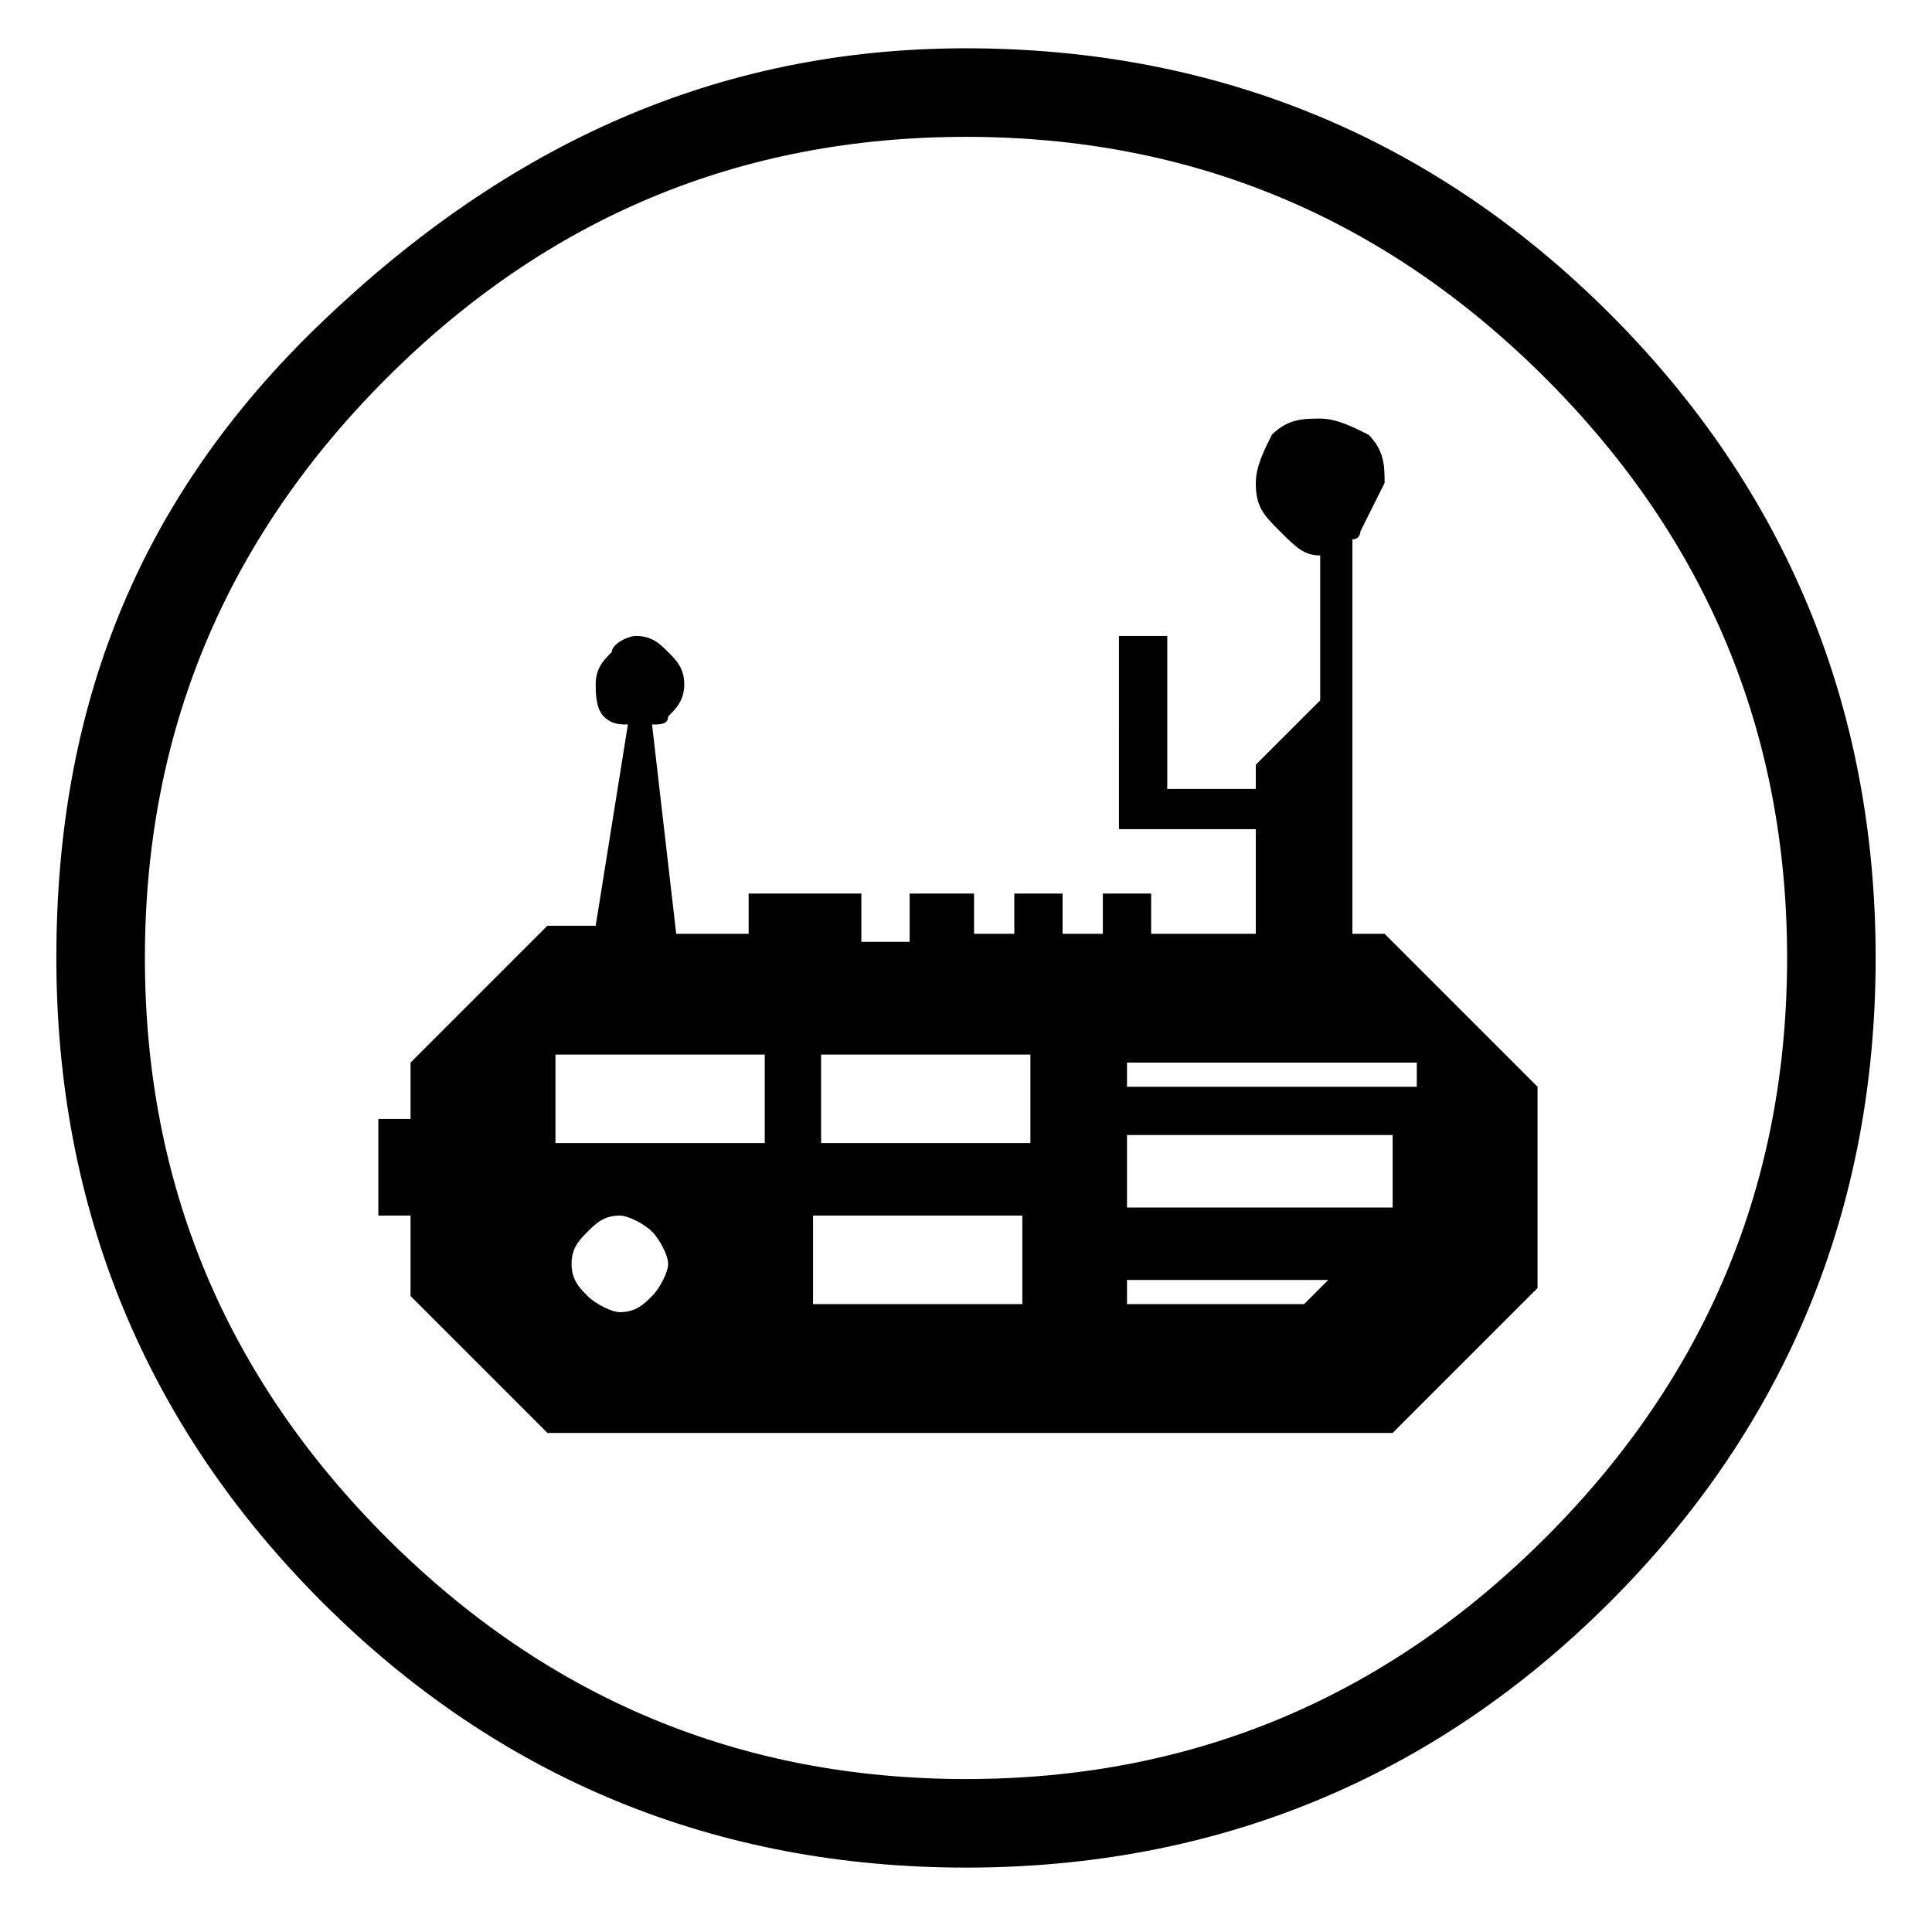 <?xml version="1.0" encoding="utf-8"?>
<!-- Generator: Adobe Illustrator 21.0.2, SVG Export Plug-In . SVG Version: 6.00 Build 0)  -->
<svg version="1.1" id="Layer_1" xmlns="http://www.w3.org/2000/svg" xmlns:xlink="http://www.w3.org/1999/xlink" x="0px" y="0px"
	 width="24px" height="24px" viewBox="0 0 24 24" style="enable-background:new 0 0 24 24;" xml:space="preserve">
<path d="M12,0.6c3.1,0,5.8,1.1,8,3.3s3.3,4.9,3.3,8s-1.1,5.8-3.3,8s-4.9,3.3-8,3.3c-3.1,0-5.8-1.1-8-3.3s-3.3-4.9-3.3-8S1.7,6.2,4,4
	S8.9,0.6,12,0.6z M12,1.7c-2.8,0-5.2,1-7.2,3s-3,4.4-3,7.2c0,2.8,1,5.2,3,7.2s4.4,3,7.2,3s5.2-1,7.2-3s3-4.4,3-7.2
	c0-2.8-1-5.2-3-7.2S14.8,1.7,12,1.7z M7.1,15.7c0,0.2,0.1,0.3,0.2,0.4c0.1,0.1,0.3,0.2,0.4,0.2c0.2,0,0.3-0.1,0.4-0.2
	c0.1-0.1,0.2-0.3,0.2-0.4s-0.1-0.3-0.2-0.4c-0.1-0.1-0.3-0.2-0.4-0.2c-0.2,0-0.3,0.1-0.4,0.2S7.1,15.5,7.1,15.7z M14,14.2V15h3.3
	v-0.9H14z M10.1,15.1v1.1h2.6v-1.1H10.1z M10.2,13.1v1.1h2.6v-1.1H10.2z M6.9,13.1v1.1h2.6v-1.1H6.9z M11.3,11.1h0.8v0.5h0.5v-0.5
	h0.6v0.5h0.5v-0.5h0.6v0.5h1.3v-1.3h-1.7V7.9h0.6v1.9h1.1V9.5l0.8-0.8V6.9c-0.2,0-0.3-0.1-0.5-0.3c-0.2-0.2-0.3-0.3-0.3-0.6
	c0-0.2,0.1-0.4,0.2-0.6c0.2-0.2,0.4-0.2,0.6-0.2c0.2,0,0.4,0.1,0.6,0.2c0.2,0.2,0.2,0.4,0.2,0.6c0,0-0.1,0.2-0.3,0.6
	c0,0,0,0.1-0.1,0.1v4.9h0.4l1.9,1.9v2.5l-1.8,1.8H6.8l-1.7-1.7v-1H4.7v-1.2h0.4v-0.7l1.7-1.7h0.6L7.8,9C7.7,9,7.6,9,7.5,8.9
	C7.4,8.8,7.4,8.6,7.4,8.5c0-0.2,0.1-0.3,0.2-0.4C7.6,8,7.8,7.9,7.9,7.9c0.2,0,0.3,0.1,0.4,0.2c0.1,0.1,0.2,0.2,0.2,0.4
	c0,0.2-0.1,0.3-0.2,0.4C8.3,9,8.2,9,8.1,9l0.3,2.6h0.9v-0.5h1.4v0.6h0.6V11.1z M14,13.2v0.3h3.6v-0.3H14z M14,15.9v0.3h2.2l0.3-0.3
	H14z"/>
</svg>
